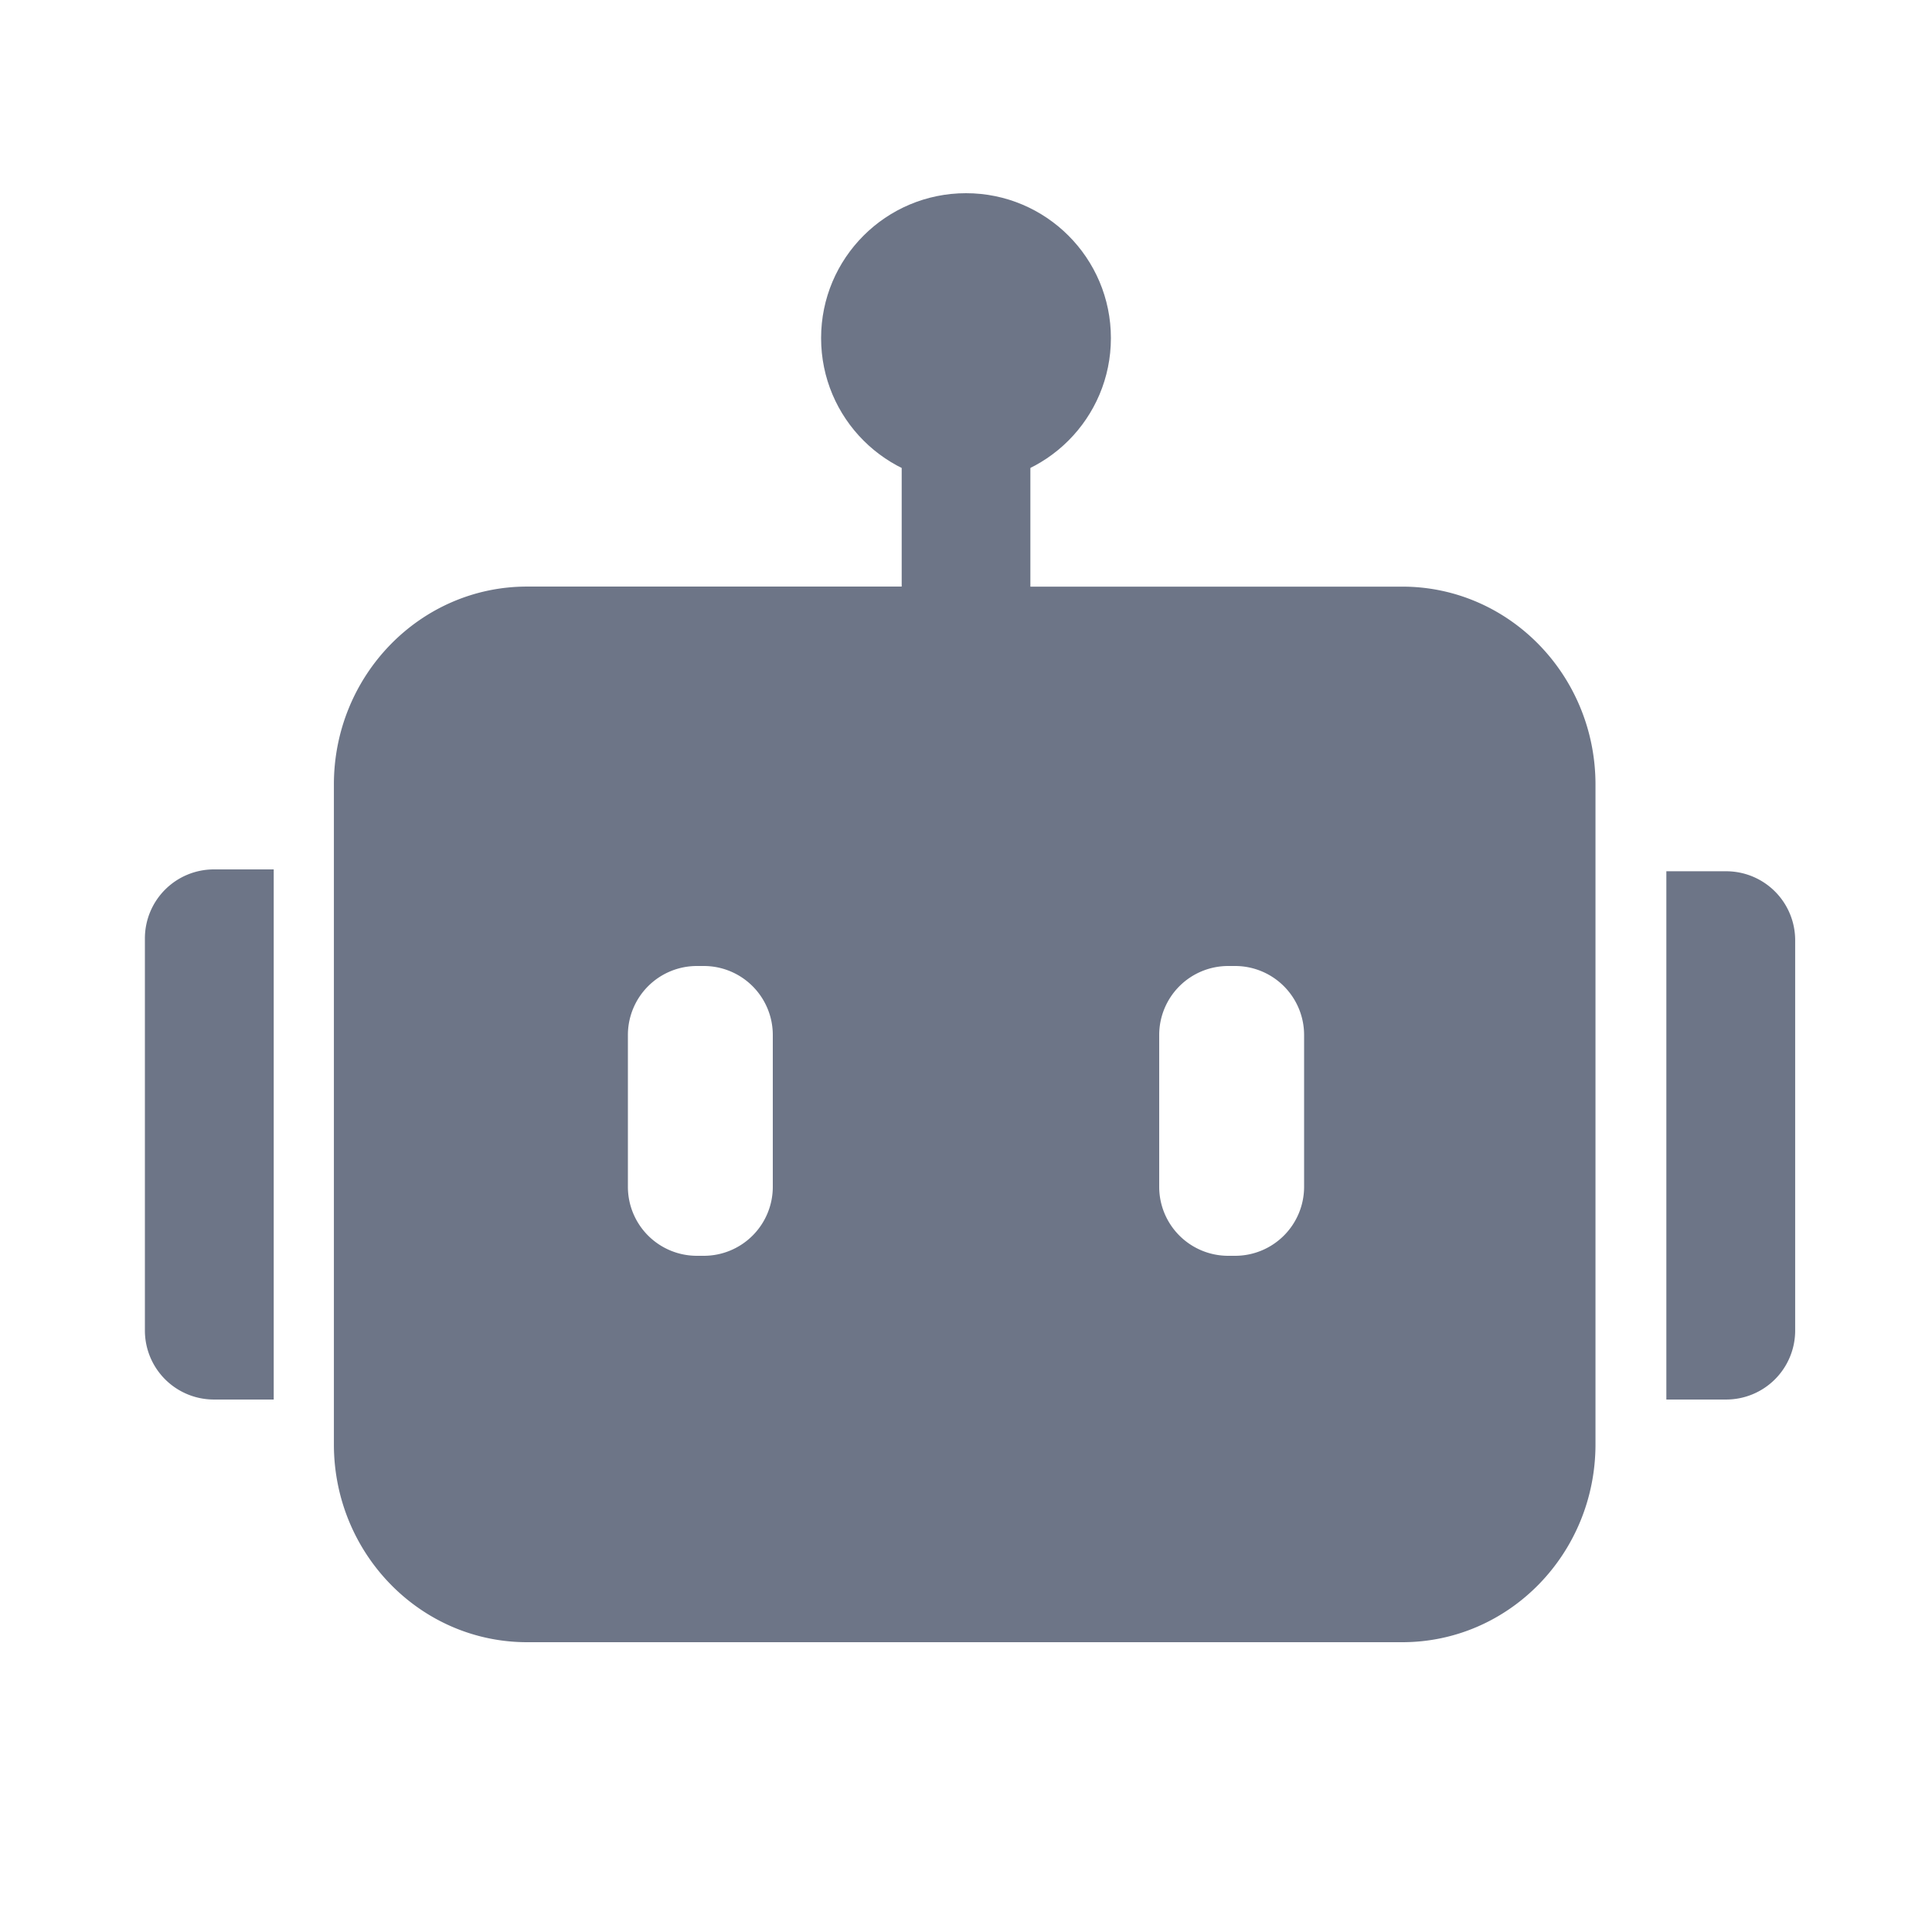 <svg xmlns="http://www.w3.org/2000/svg" viewBox="0 0 28 28" fill="#6D7587">
  <g fill-rule="evenodd" transform="translate(2.1 2.8)">
    <path fill-rule="nonzero"
          d="M11.9 1.4c.773 0 1.4.642 1.4 1.434 0 .425-.18.807-.467 1.07v1.798h5.39c1.547 0 2.8 1.285 2.8 2.869v9.56c0 1.585-1.253 2.869-2.8 2.869H5.539c-1.546 0-2.8-1.284-2.8-2.868V8.57c0-1.584 1.254-2.869 2.8-2.869h5.429V3.903a1.446 1.446 0 0 1-.467-1.069c0-.792.627-1.434 1.4-1.434ZM1.867 9.8v7.683H1a1 1 0 0 1-1-1V10.8a1 1 0 0 1 1-1h.867Zm21.05.027a1 1 0 0 1 1 1v5.656a1 1 0 0 1-1 1h-.867V9.827ZM8.1 11.2H8a1 1 0 0 0-1 1v2.2a1 1 0 0 0 1 1h.1a1 1 0 0 0 1-1v-2.2a1 1 0 0 0-1-1Zm7.7 0h-.1a1 1 0 0 0-1 1v2.2a1 1 0 0 0 1 1h.1a1 1 0 0 0 1-1v-2.2a1 1 0 0 0-1-1Z"/>
    <circle cx="11.9" cy="2.1" r="2.1"/>
  </g>
</svg>
